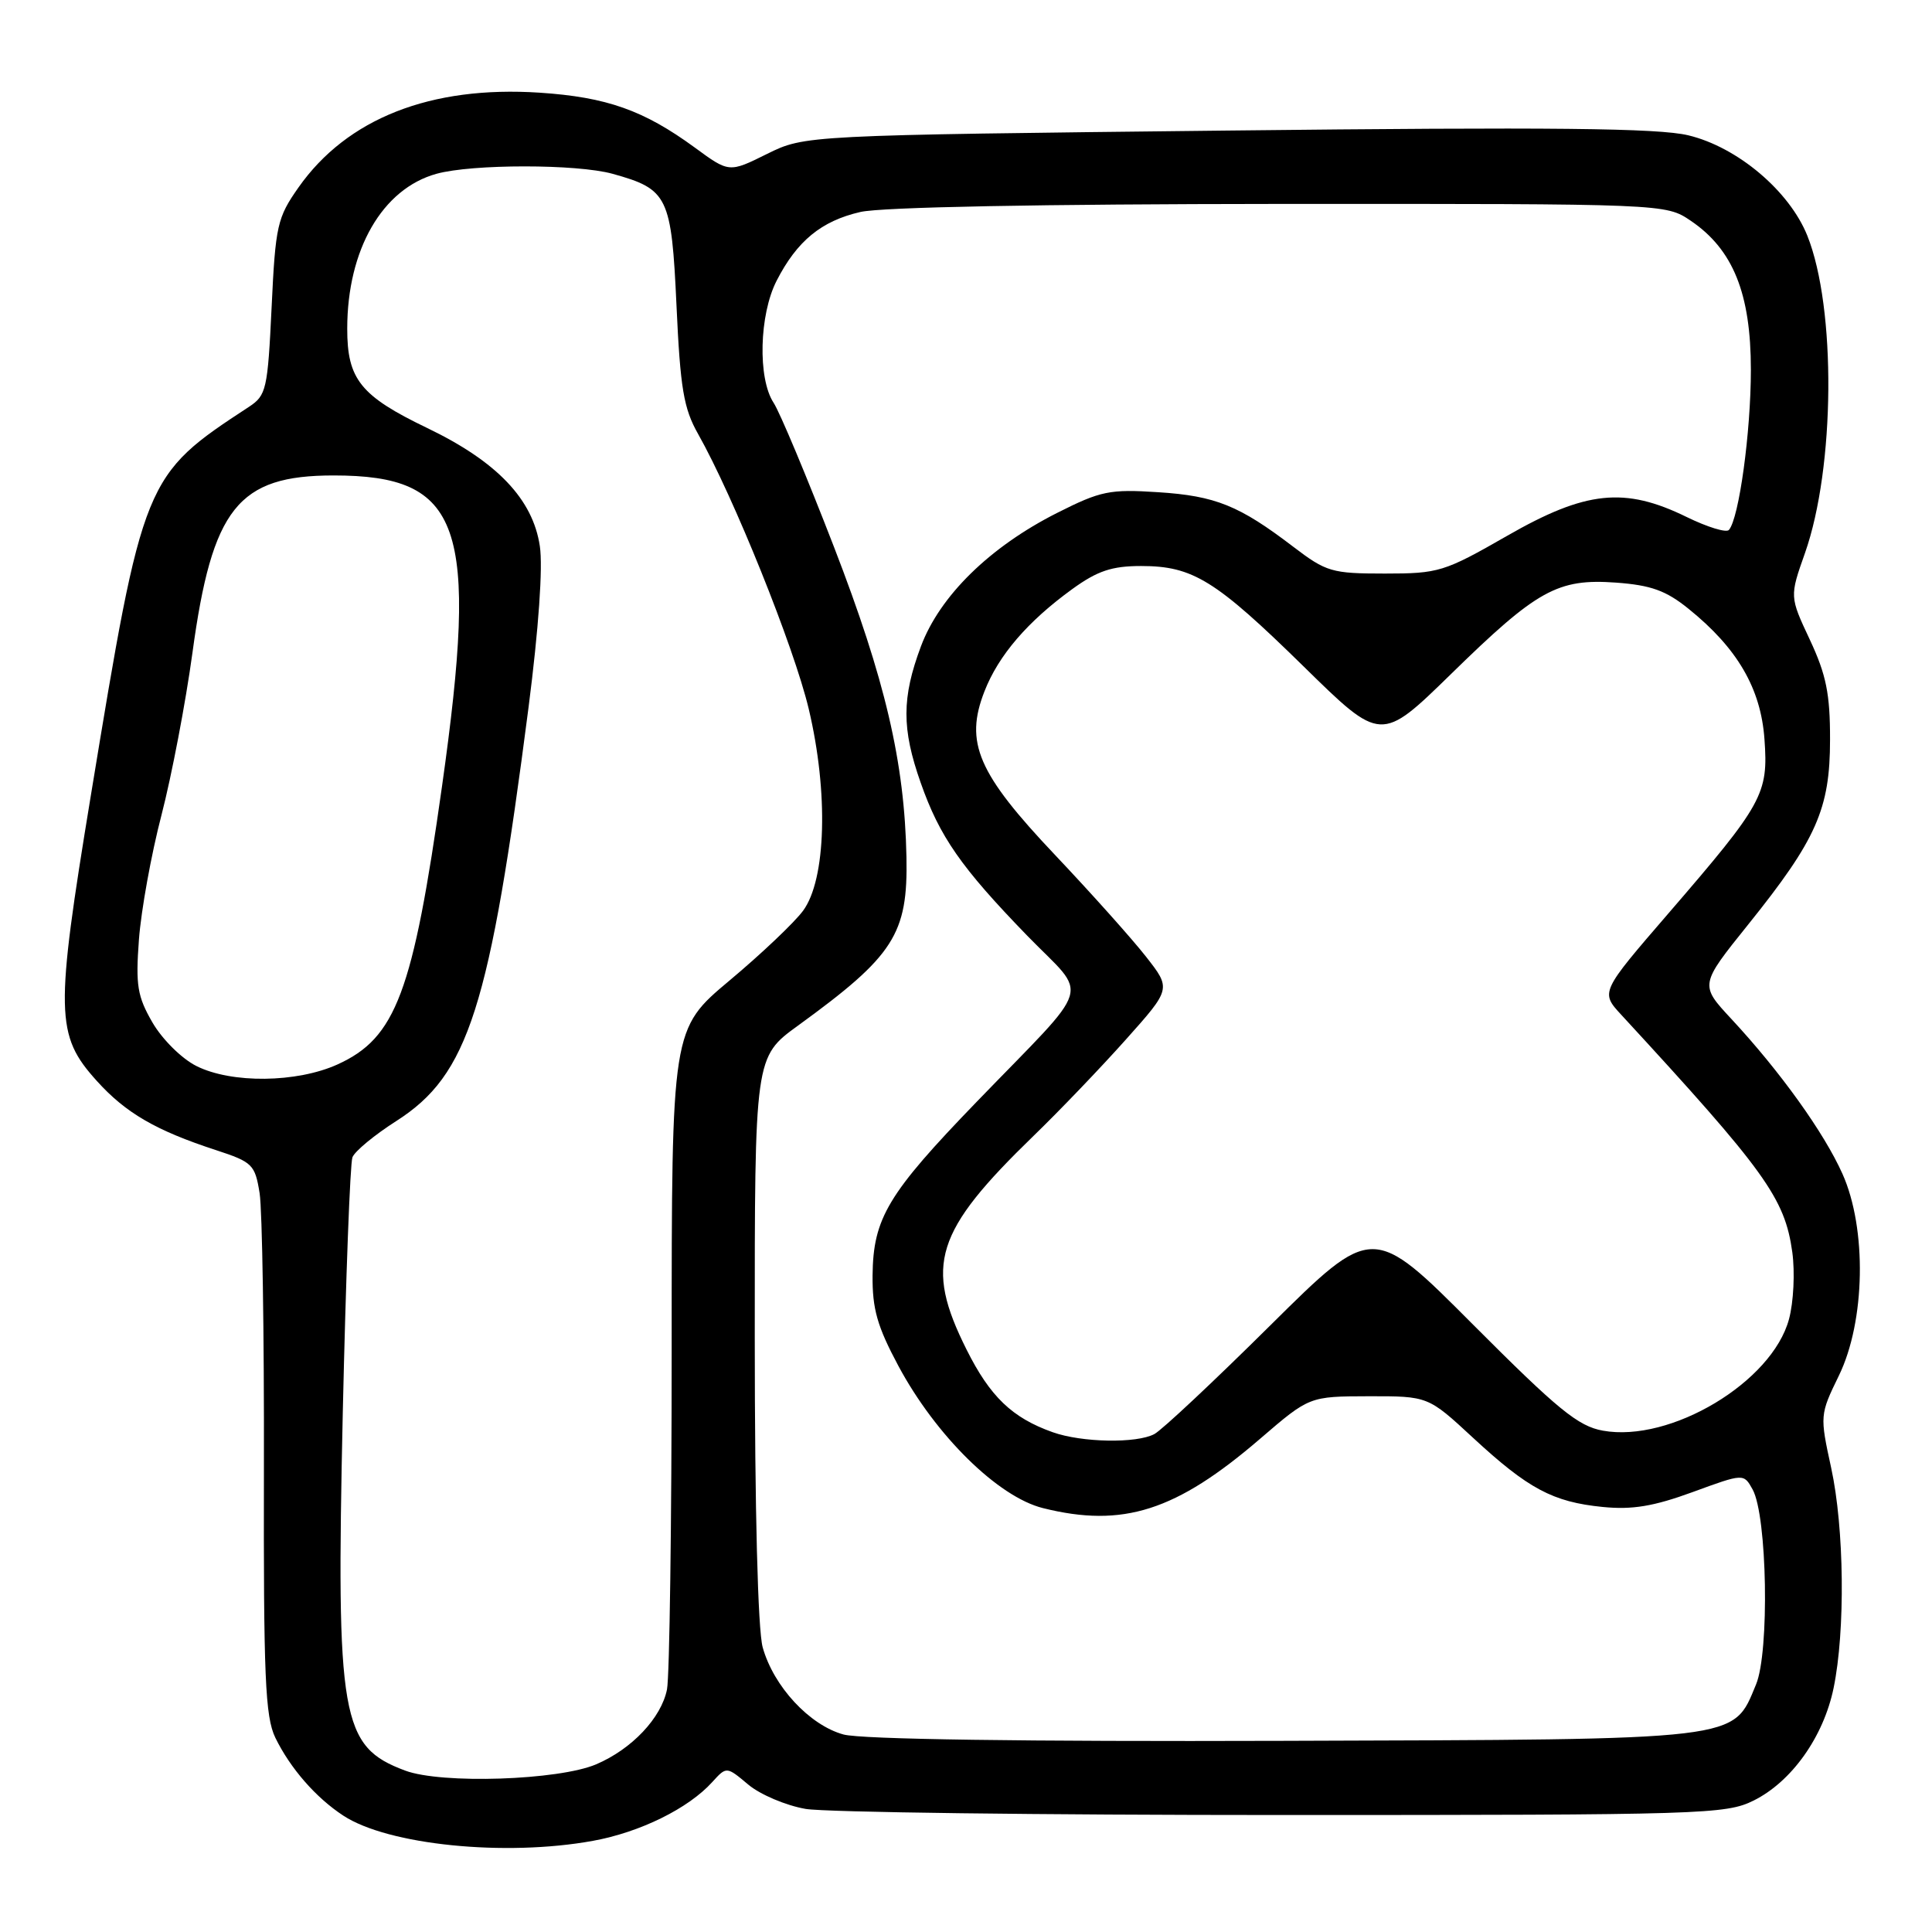 <?xml version="1.0" encoding="UTF-8" standalone="no"?>
<!DOCTYPE svg PUBLIC "-//W3C//DTD SVG 1.1//EN" "http://www.w3.org/Graphics/SVG/1.1/DTD/svg11.dtd" >
<svg xmlns="http://www.w3.org/2000/svg" xmlns:xlink="http://www.w3.org/1999/xlink" version="1.1" viewBox="0 0 256 256">
 <g >
 <path fill="currentColor"
d=" M 78.57 243.92 C 84.80 242.79 91.22 239.63 94.38 236.13 C 96.27 234.05 96.27 234.05 99.14 236.46 C 100.72 237.79 104.14 239.24 106.75 239.69 C 109.36 240.14 137.82 240.50 170.00 240.50 C 225.67 240.50 228.69 240.41 232.37 238.58 C 237.40 236.08 241.62 230.15 242.96 223.68 C 244.53 216.08 244.38 202.50 242.64 194.50 C 241.13 187.57 241.14 187.45 243.66 182.28 C 247.17 175.08 247.39 162.82 244.14 155.55 C 241.71 150.10 235.88 141.97 229.40 135.00 C 225.22 130.50 225.22 130.50 231.64 122.51 C 240.70 111.23 242.49 107.19 242.49 98.00 C 242.50 91.94 241.98 89.40 239.82 84.78 C 237.13 79.05 237.13 79.05 239.17 73.28 C 243.16 61.95 243.32 40.82 239.48 31.23 C 237.10 25.30 230.22 19.49 223.71 17.93 C 219.70 16.97 205.65 16.82 162.58 17.30 C 106.65 17.92 106.65 17.92 101.63 20.40 C 96.61 22.89 96.61 22.89 92.06 19.55 C 85.30 14.61 80.40 12.87 71.50 12.28 C 57.08 11.33 45.98 15.69 39.55 24.84 C 36.74 28.84 36.50 29.87 35.99 40.71 C 35.47 51.60 35.29 52.39 33.00 53.90 C 19.07 63.03 18.97 63.26 12.03 105.45 C 7.29 134.26 7.35 137.16 12.82 143.22 C 16.66 147.48 20.66 149.80 28.63 152.40 C 33.46 153.98 33.79 154.31 34.40 158.10 C 34.75 160.30 35.01 176.71 34.97 194.55 C 34.91 222.19 35.14 227.47 36.48 230.25 C 38.46 234.31 41.85 238.20 45.49 240.58 C 51.42 244.47 66.92 246.04 78.57 243.92 Z  M 53.68 234.61 C 45.17 231.43 44.53 227.77 45.42 187.21 C 45.82 169.38 46.39 154.15 46.70 153.35 C 47.00 152.55 49.63 150.38 52.53 148.53 C 62.08 142.42 64.88 133.64 70.04 93.69 C 71.37 83.34 71.95 75.14 71.53 72.36 C 70.60 66.14 65.85 61.16 56.62 56.72 C 47.76 52.46 46.00 50.26 46.01 43.53 C 46.02 33.07 50.66 25.02 57.83 23.03 C 62.56 21.72 76.44 21.72 81.17 23.03 C 88.52 25.07 88.97 26.00 89.64 40.50 C 90.14 51.46 90.59 54.13 92.50 57.50 C 97.20 65.82 105.20 85.69 107.16 93.93 C 109.79 105.00 109.47 116.54 106.41 120.68 C 105.27 122.23 100.89 126.39 96.67 129.92 C 89.00 136.35 89.00 136.35 89.00 178.55 C 89.00 201.76 88.72 222.15 88.38 223.86 C 87.62 227.64 83.73 231.76 79.00 233.78 C 74.03 235.90 58.50 236.42 53.68 234.61 Z  M 111.77 229.83 C 107.27 228.60 102.50 223.46 101.06 218.28 C 100.42 215.95 100.01 200.17 100.01 177.28 C 100.00 140.06 100.00 140.06 105.75 135.89 C 118.47 126.65 120.31 123.79 120.11 113.56 C 119.86 100.98 117.30 90.05 110.49 72.43 C 106.92 63.20 103.33 54.62 102.50 53.36 C 100.39 50.13 100.60 41.71 102.90 37.21 C 105.61 31.92 108.83 29.28 114.00 28.09 C 116.78 27.44 137.99 27.04 169.60 27.02 C 220.70 27.00 220.70 27.00 224.03 29.25 C 229.64 33.05 232.00 38.89 232.00 48.99 C 232.00 57.26 230.43 68.68 229.09 70.22 C 228.74 70.62 226.22 69.84 223.48 68.50 C 215.27 64.48 210.12 65.02 199.70 71.00 C 191.36 75.78 190.64 76.00 183.50 76.00 C 176.47 76.00 175.74 75.78 171.38 72.46 C 164.20 66.98 161.07 65.71 153.46 65.22 C 147.04 64.80 145.85 65.05 140.08 67.96 C 131.16 72.46 124.53 78.96 122.03 85.64 C 119.48 92.46 119.47 96.55 121.99 103.70 C 124.50 110.86 127.35 114.95 136.11 123.98 C 144.30 132.41 145.12 129.74 129.41 146.00 C 117.64 158.18 115.70 161.41 115.62 169.00 C 115.58 173.43 116.24 175.76 119.03 180.97 C 123.99 190.23 132.24 198.34 138.19 199.83 C 148.80 202.48 155.85 200.22 167.00 190.62 C 173.50 185.03 173.50 185.03 181.37 185.01 C 189.23 185.00 189.23 185.00 195.18 190.51 C 202.50 197.28 205.76 199.02 212.36 199.68 C 216.28 200.07 219.11 199.60 224.28 197.71 C 231.05 195.23 231.05 195.23 232.23 197.36 C 234.17 200.87 234.48 218.91 232.68 223.21 C 229.57 230.68 231.24 230.48 170.00 230.67 C 135.69 230.78 114.12 230.47 111.77 229.83 Z  M 139.50 189.78 C 134.11 187.87 131.19 185.06 128.07 178.82 C 122.47 167.62 123.86 163.20 136.96 150.50 C 140.37 147.20 145.86 141.47 149.17 137.76 C 155.19 131.02 155.19 131.02 151.85 126.76 C 150.02 124.42 144.60 118.36 139.82 113.31 C 129.55 102.47 127.79 98.39 130.45 91.60 C 132.31 86.83 136.17 82.34 142.09 78.05 C 145.42 75.64 147.33 75.00 151.20 75.00 C 158.06 75.00 161.06 76.86 172.75 88.32 C 182.99 98.37 182.99 98.37 192.25 89.33 C 203.68 78.15 206.39 76.64 214.14 77.20 C 218.76 77.54 220.75 78.25 223.73 80.66 C 230.20 85.87 233.32 91.21 233.80 97.94 C 234.33 105.21 233.62 106.49 221.09 121.01 C 212.06 131.47 212.06 131.47 214.84 134.48 C 233.92 155.18 236.50 158.76 237.49 165.93 C 237.85 168.58 237.66 172.55 237.05 174.80 C 234.81 183.13 221.36 191.19 212.39 189.57 C 209.11 188.98 206.43 186.79 195.19 175.52 C 181.89 162.17 181.89 162.17 168.33 175.61 C 160.88 183.00 153.96 189.49 152.96 190.02 C 150.61 191.28 143.36 191.15 139.50 189.78 Z  M 26.02 141.25 C 24.08 140.28 21.50 137.72 20.21 135.50 C 18.20 132.03 17.96 130.57 18.41 124.49 C 18.70 120.63 20.04 113.20 21.40 107.99 C 22.75 102.77 24.60 93.10 25.50 86.50 C 28.11 67.30 31.54 63.00 44.20 63.00 C 61.18 63.00 63.46 69.53 58.57 104.18 C 54.71 131.55 52.46 137.53 44.73 141.04 C 39.33 143.49 30.67 143.59 26.02 141.25 Z "/>
</g>
</svg>